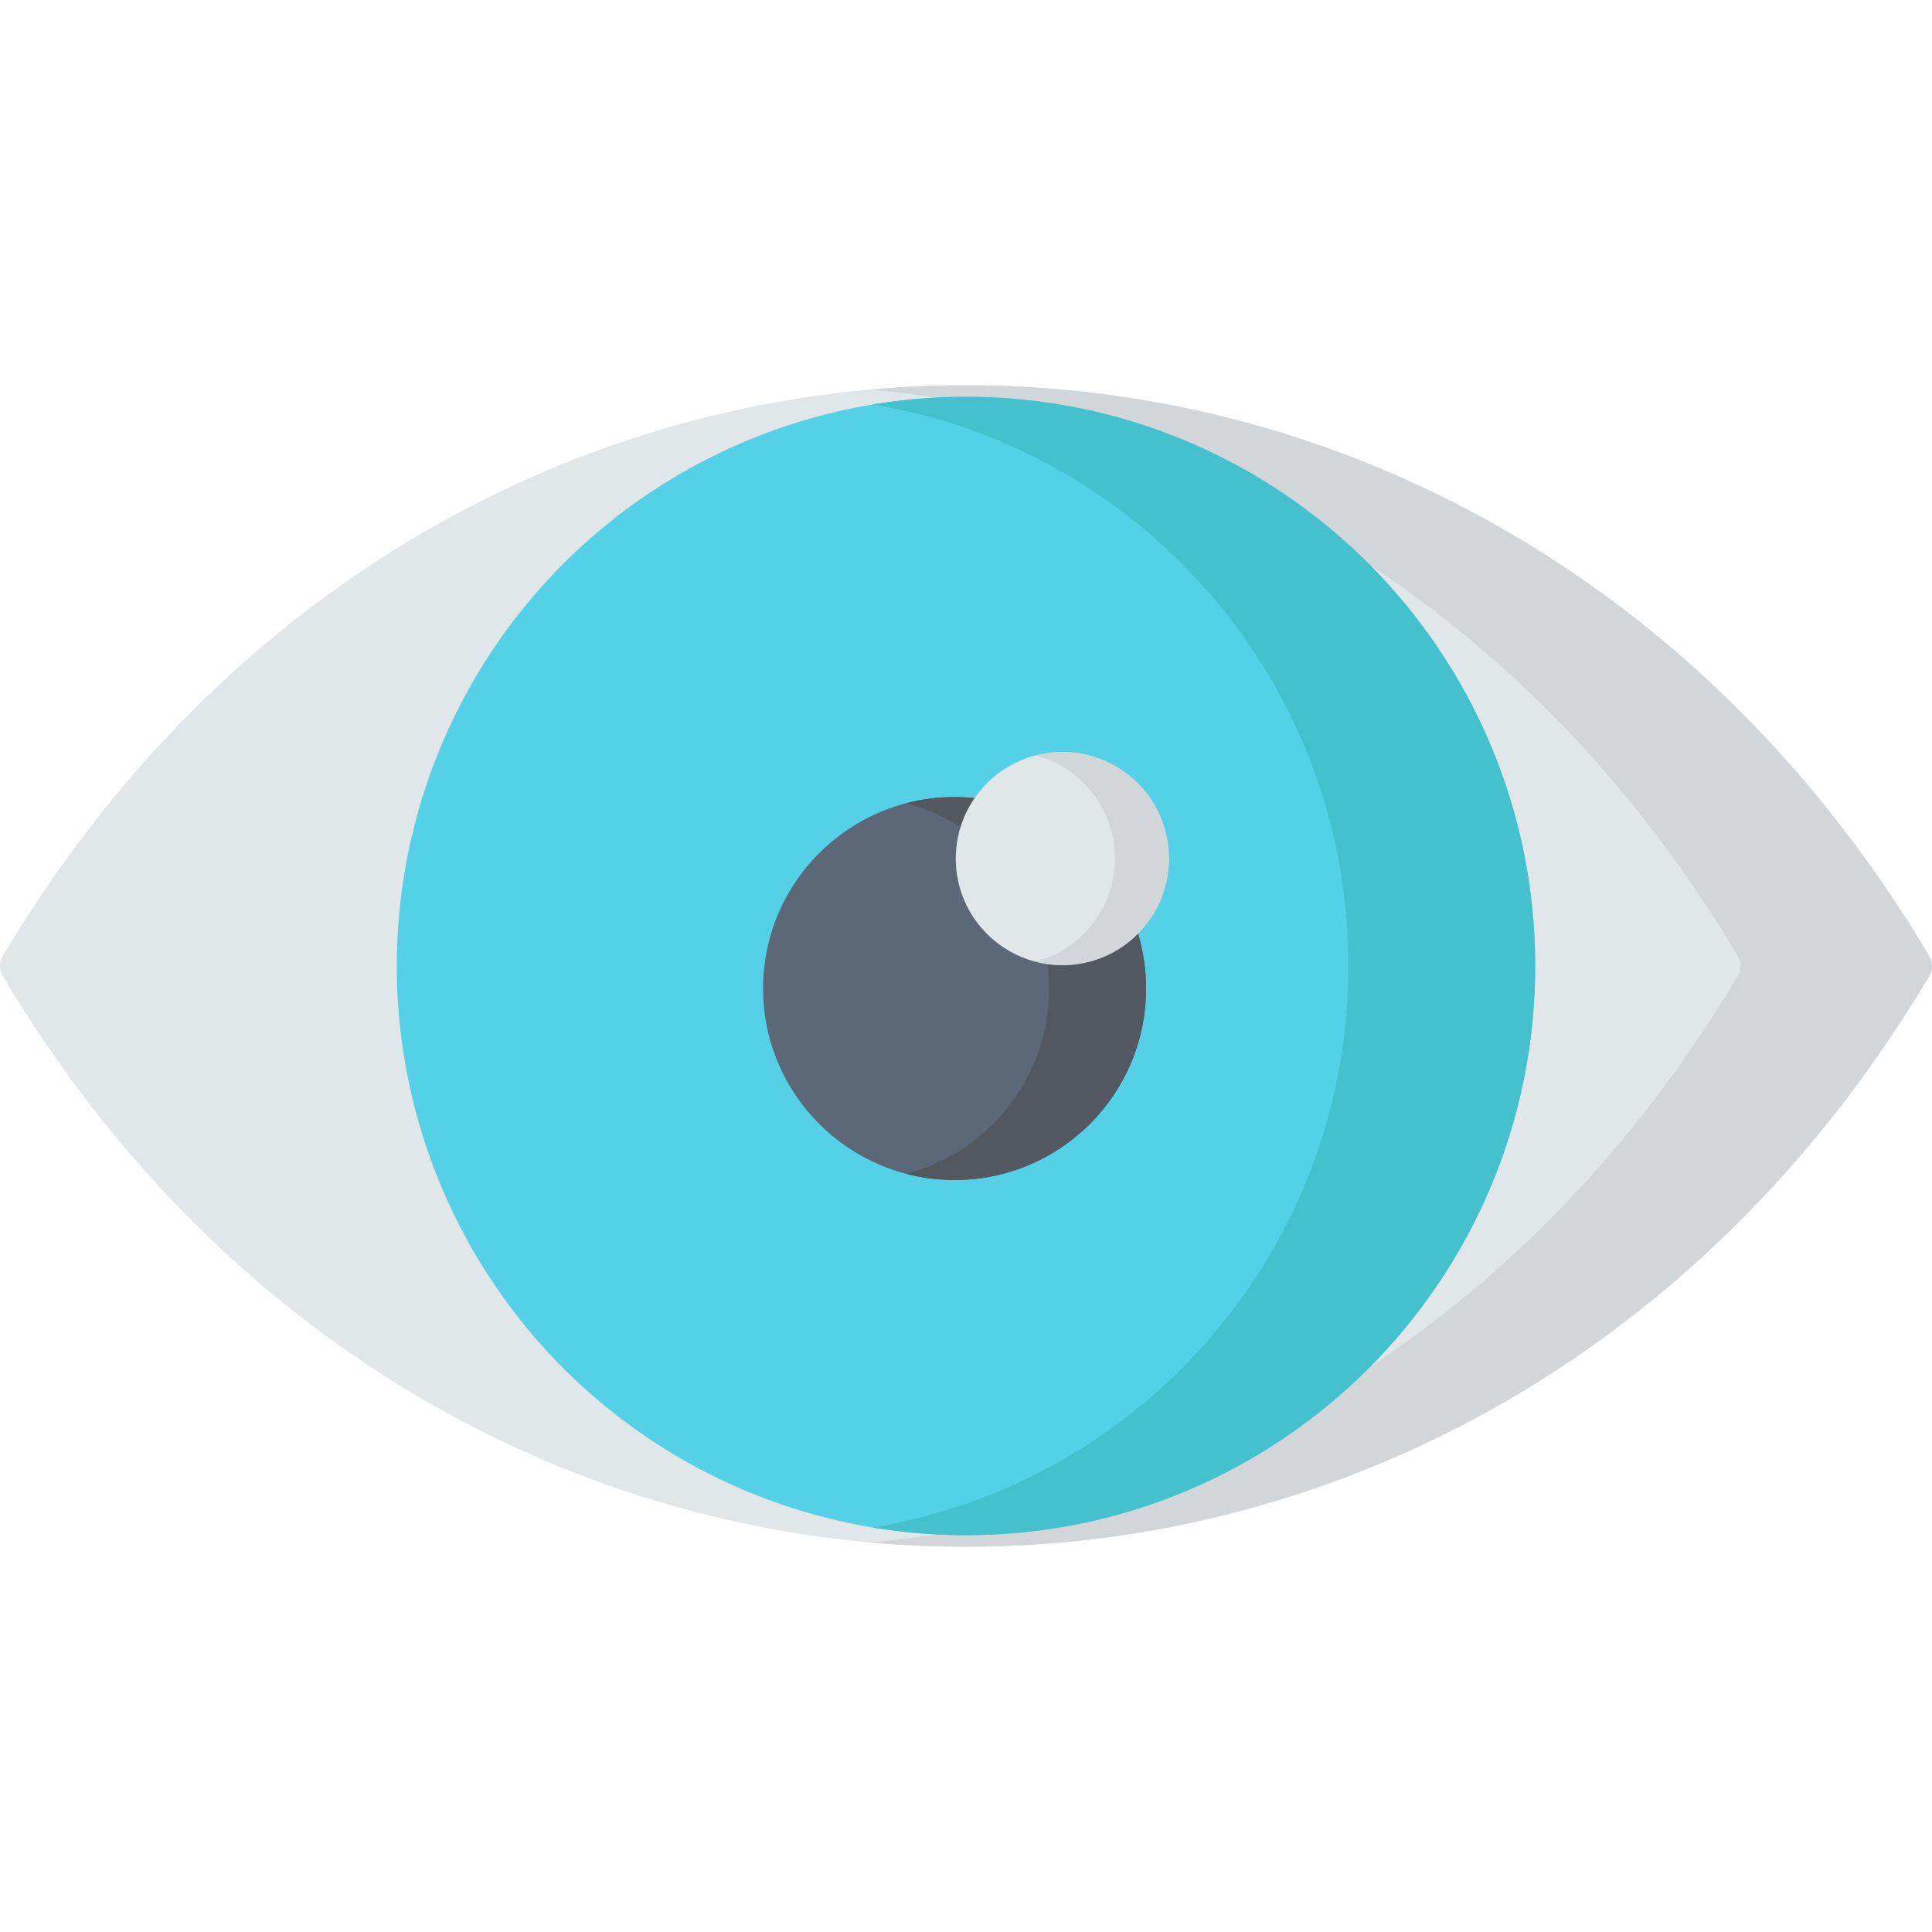 <?xml version="1.0" encoding="iso-8859-1"?>
<!-- Generator: Adobe Illustrator 19.0.0, SVG Export Plug-In . SVG Version: 6.00 Build 0)  -->
<svg version="1.1" id="Capa_1" xmlns="http://www.w3.org/2000/svg" xmlns:xlink="http://www.w3.org/1999/xlink" x="0px" y="0px"
	 viewBox="0 0 512 512" style="enable-background:new 0 0 512 512;" xml:space="preserve">
<path style="fill:#E1E6E9;" d="M0.723,258.638c119.908,201.692,390.646,201.692,510.554,0c0.964-1.621,0.964-3.656,0-5.277
	c-119.908-201.692-390.646-201.692-510.554,0C-0.241,254.983-0.241,257.017,0.723,258.638z"/>
<path style="fill:#D2D6D8;" d="M511.28,258.634c-65.155,109.593-174.83,159.639-280.654,150.128
	c88.939-7.973,175.151-58.019,229.906-150.128c0.971-1.611,0.971-3.656,0-5.267c-54.755-92.109-140.967-142.155-229.906-150.128
	c105.824-9.512,215.499,40.535,280.654,150.128C512.24,254.978,512.24,257.022,511.28,258.634z"/>
<circle style="fill:#55D1E7;" cx="256" cy="256" r="150.84"/>
<path style="fill:#45C1CE;" d="M406.84,256c0,83.31-67.53,150.84-150.84,150.84c-8.427,0-16.699-0.692-24.754-2.024
	C302.782,393.012,357.341,330.883,357.341,256s-54.559-137.012-126.096-148.816c8.055-1.332,16.327-2.024,24.754-2.024
	C339.31,105.16,406.84,172.69,406.84,256z"/>
<circle style="fill:#5C6777;" cx="252.97" cy="261.97" r="50.743"/>
<path style="fill:#525760;" d="M303.72,261.967c0,28.028-22.72,50.748-50.748,50.748c-4.441,0-8.747-0.568-12.847-1.642
	c21.811-5.69,37.901-25.519,37.901-49.106s-16.09-43.416-37.901-49.106c4.1-1.074,8.406-1.642,12.847-1.642
	C281,211.219,303.72,233.939,303.72,261.967z"/>
<circle style="fill:#E1E6E9;" cx="281.53" cy="227.53" r="28.24"/>
<path style="fill:#D2D6D8;" d="M309.771,227.528c0,15.598-12.644,28.243-28.243,28.243c-2.471,0-4.868-0.316-7.15-0.914
	c12.139-3.167,21.093-14.202,21.093-27.329s-8.954-24.162-21.093-27.329c2.282-0.598,4.678-0.914,7.15-0.914
	C297.127,199.285,309.771,211.929,309.771,227.528z"/>
<g>
</g>
<g>
</g>
<g>
</g>
<g>
</g>
<g>
</g>
<g>
</g>
<g>
</g>
<g>
</g>
<g>
</g>
<g>
</g>
<g>
</g>
<g>
</g>
<g>
</g>
<g>
</g>
<g>
</g>
</svg>
